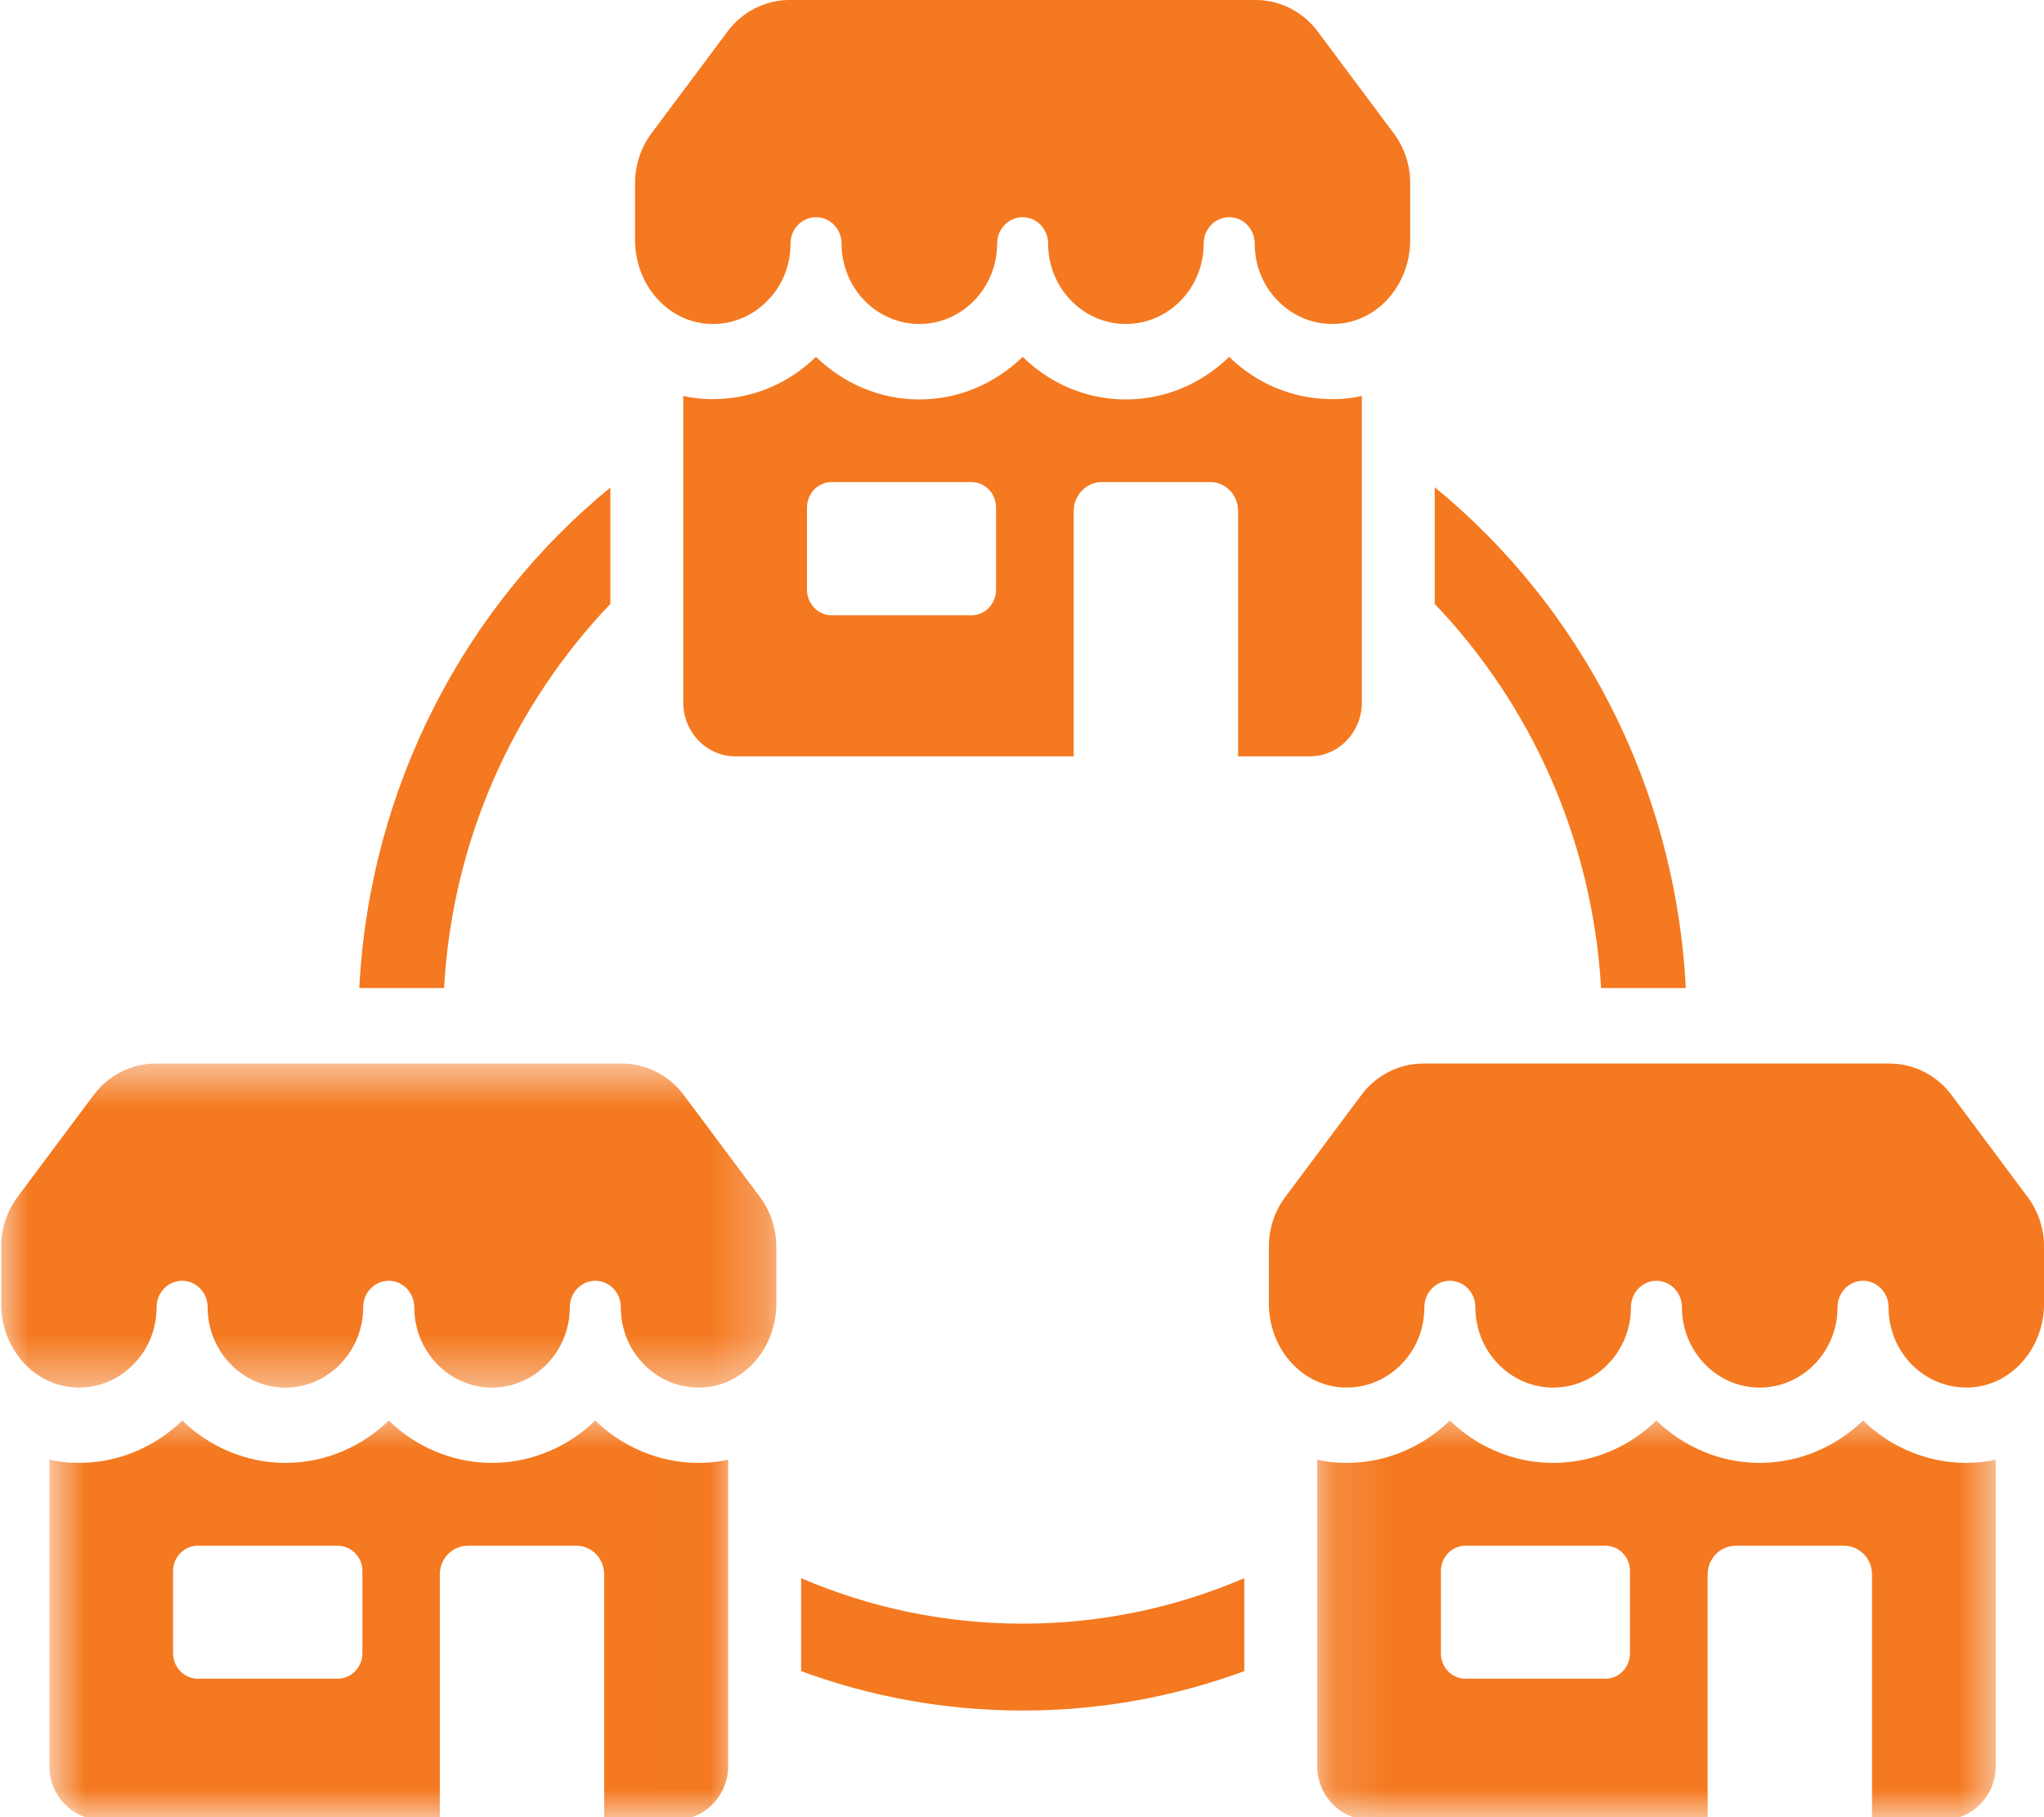 <svg width="36" height="32" viewBox="0 0 36 32" fill="none" xmlns="http://www.w3.org/2000/svg">
<path d="M21.915 27.791V29.428C20.695 29.878 19.381 30.122 18.012 30.122C16.644 30.122 15.33 29.878 14.11 29.428V27.791C15.31 28.307 16.629 28.592 18.012 28.592C19.395 28.592 20.715 28.307 21.915 27.791Z" fill="#F47920"/>
<path d="M6.328 17.399C6.512 13.833 8.201 10.671 10.75 8.585V10.635C9.065 12.4 7.968 14.767 7.821 17.399H6.328Z" fill="#F47920"/>
<path d="M25.269 10.635V8.58C27.818 10.666 29.508 13.829 29.691 17.399H28.199C28.046 14.768 26.954 12.4 25.269 10.635Z" fill="#F47920"/>
<path d="M12.953 13.319C12.445 13.319 12.034 12.896 12.034 12.37V6.973C12.148 6.999 12.261 7.013 12.38 7.023C12.439 7.029 12.499 7.029 12.553 7.029C13.23 7.029 13.872 6.769 14.366 6.289C14.369 6.289 14.371 6.288 14.371 6.284C14.851 6.749 15.487 7.034 16.194 7.034C16.896 7.034 17.532 6.749 18.012 6.284C18.486 6.749 19.123 7.034 19.83 7.034C20.532 7.034 21.173 6.749 21.648 6.284C21.648 6.289 21.653 6.289 21.653 6.289C22.148 6.769 22.789 7.029 23.466 7.029C23.526 7.029 23.585 7.029 23.644 7.023C23.763 7.013 23.877 6.999 23.985 6.973V12.37C23.985 12.896 23.575 13.319 23.071 13.319H21.806V8.999C21.806 8.718 21.589 8.489 21.317 8.489H19.406C19.134 8.489 18.911 8.718 18.911 8.999V13.319H12.953ZM17.543 8.937C17.543 8.692 17.35 8.489 17.113 8.489H14.648C14.406 8.489 14.213 8.692 14.213 8.937V10.386C14.213 10.63 14.406 10.835 14.648 10.835H17.113C17.35 10.835 17.543 10.63 17.543 10.386V8.937Z" fill="#F47920"/>
<path d="M23.559 5.702C23.175 5.728 22.81 5.592 22.532 5.322C22.252 5.052 22.099 4.685 22.099 4.289C22.099 4.033 21.898 3.825 21.649 3.825C21.402 3.825 21.2 4.033 21.2 4.289C21.2 5.071 20.586 5.705 19.829 5.705C19.075 5.705 18.46 5.071 18.46 4.289C18.46 4.033 18.259 3.825 18.011 3.825C17.763 3.825 17.562 4.033 17.562 4.289C17.562 5.071 16.947 5.705 16.192 5.705C15.436 5.705 14.822 5.071 14.822 4.289C14.822 4.033 14.62 3.825 14.373 3.825C14.124 3.825 13.923 4.033 13.923 4.289C13.923 4.685 13.771 5.052 13.49 5.322C13.212 5.592 12.847 5.728 12.463 5.702C11.746 5.653 11.185 5.005 11.185 4.227V3.223C11.185 2.911 11.286 2.603 11.468 2.356L12.815 0.553C13.074 0.206 13.48 0 13.904 0H22.118C22.542 0 22.948 0.206 23.207 0.553L24.553 2.356C24.736 2.603 24.837 2.911 24.837 3.223V4.227C24.837 5.005 24.276 5.653 23.559 5.702Z" fill="#F47920"/>
<mask id="mask0_805_1384" style="mask-type:luminance" maskUnits="userSpaceOnUse" x="23" y="24" width="13" height="9">
<path d="M35.259 24.783H23.135V32H35.259V24.783Z" fill="white"/>
</mask>
<g mask="url(#mask0_805_1384)">
<path d="M23.718 25.761C24.395 25.761 25.037 25.495 25.531 25.021C25.531 25.016 25.536 25.016 25.536 25.016C26.011 25.475 26.652 25.761 27.354 25.761C28.061 25.761 28.698 25.475 29.172 25.016C29.651 25.475 30.288 25.761 30.99 25.761C31.697 25.761 32.334 25.475 32.813 25.016L32.818 25.021C33.312 25.495 33.954 25.761 34.631 25.761C34.691 25.761 34.75 25.756 34.804 25.756C34.923 25.746 35.036 25.73 35.15 25.705V31.097C35.15 31.622 34.74 32.045 34.231 32.045H32.971V27.725C32.971 27.445 32.749 27.22 32.477 27.22H30.571C30.298 27.22 30.076 27.445 30.076 27.725V32.045H24.118C23.609 32.045 23.199 31.622 23.199 31.097V25.705C23.308 25.73 23.426 25.746 23.54 25.756C23.599 25.756 23.659 25.761 23.718 25.761ZM25.378 29.112C25.378 29.363 25.571 29.561 25.808 29.561H28.278C28.515 29.561 28.708 29.363 28.708 29.112V27.664C28.708 27.419 28.515 27.22 28.278 27.22H25.808C25.571 27.22 25.378 27.419 25.378 27.664V29.112Z" fill="#F47920"/>
</g>
<path d="M23.978 19.282C24.236 18.935 24.642 18.729 25.067 18.729H33.282C33.706 18.729 34.112 18.935 34.371 19.282L35.716 21.085C35.9 21.332 36.001 21.64 36.001 21.952V22.956C36.001 23.735 35.44 24.383 34.723 24.431C34.338 24.457 33.974 24.321 33.695 24.052C33.415 23.781 33.262 23.414 33.262 23.018C33.262 22.763 33.06 22.554 32.813 22.554C32.565 22.554 32.364 22.763 32.364 23.018C32.364 23.8 31.749 24.435 30.992 24.435C30.238 24.435 29.623 23.8 29.623 23.018C29.623 22.763 29.422 22.554 29.174 22.554C28.927 22.554 28.725 22.763 28.725 23.018C28.725 23.8 28.11 24.435 27.356 24.435C26.599 24.435 25.985 23.8 25.985 23.018C25.985 22.763 25.784 22.554 25.535 22.554C25.288 22.554 25.087 22.763 25.087 23.018C25.087 23.414 24.934 23.781 24.654 24.052C24.374 24.321 24.01 24.457 23.625 24.431C22.908 24.383 22.348 23.735 22.348 22.956V21.952C22.348 21.64 22.448 21.332 22.632 21.085L23.978 19.282Z" fill="#F47920"/>
<mask id="mask1_805_1384" style="mask-type:luminance" maskUnits="userSpaceOnUse" x="0" y="24" width="13" height="9">
<path d="M12.99 24.783H0.866V32H12.99V24.783Z" fill="white"/>
</mask>
<g mask="url(#mask1_805_1384)">
<path d="M1.393 25.761C2.065 25.761 2.712 25.495 3.206 25.021C3.206 25.017 3.208 25.016 3.211 25.016C3.685 25.475 4.327 25.761 5.029 25.761C5.731 25.761 6.372 25.475 6.847 25.016C7.321 25.475 7.963 25.761 8.665 25.761C9.367 25.761 10.009 25.475 10.483 25.016C10.487 25.016 10.488 25.017 10.488 25.021C10.983 25.495 11.629 25.761 12.301 25.761C12.361 25.761 12.42 25.756 12.479 25.756C12.598 25.746 12.712 25.73 12.825 25.705V31.097C12.825 31.622 12.41 32.045 11.906 32.045H10.641V27.725C10.641 27.445 10.424 27.22 10.152 27.22H8.241C7.968 27.22 7.746 27.445 7.746 27.725V32.045H1.788C1.28 32.045 0.869 31.622 0.869 31.097V25.705C0.983 25.73 1.096 25.746 1.215 25.756C1.274 25.756 1.334 25.761 1.393 25.761ZM3.048 29.112C3.048 29.363 3.246 29.561 3.483 29.561H5.948C6.185 29.561 6.383 29.363 6.383 29.112V27.664C6.383 27.419 6.185 27.22 5.948 27.22H3.483C3.246 27.22 3.048 27.419 3.048 27.664V29.112Z" fill="#F47920"/>
</g>
<mask id="mask2_805_1384" style="mask-type:luminance" maskUnits="userSpaceOnUse" x="0" y="18" width="14" height="7">
<path d="M13.732 18.651H0V24.527H13.732V18.651Z" fill="white"/>
</mask>
<g mask="url(#mask2_805_1384)">
<path d="M0.304 21.085L1.65 19.282C1.909 18.935 2.315 18.729 2.739 18.729H10.954C11.378 18.729 11.784 18.935 12.042 19.282L13.389 21.085C13.572 21.332 13.673 21.64 13.673 21.952V22.956C13.673 23.735 13.112 24.383 12.395 24.431C12.011 24.457 11.646 24.321 11.367 24.052C11.086 23.781 10.934 23.414 10.934 23.018C10.934 22.763 10.733 22.554 10.485 22.554C10.237 22.554 10.036 22.763 10.036 23.018C10.036 23.8 9.421 24.435 8.664 24.435C7.91 24.435 7.296 23.8 7.296 23.018C7.296 22.763 7.094 22.554 6.846 22.554C6.598 22.554 6.397 22.763 6.397 23.018C6.397 23.8 5.782 24.435 5.027 24.435C4.272 24.435 3.657 23.8 3.657 23.018C3.657 22.763 3.456 22.554 3.208 22.554C2.96 22.554 2.758 22.763 2.758 23.018C2.758 23.414 2.605 23.781 2.325 24.052C2.047 24.321 1.682 24.457 1.298 24.431C0.581 24.383 0.02 23.735 0.02 22.956V21.952C0.02 21.64 0.121 21.332 0.304 21.085Z" fill="#F47920"/>
</g>
</svg>
